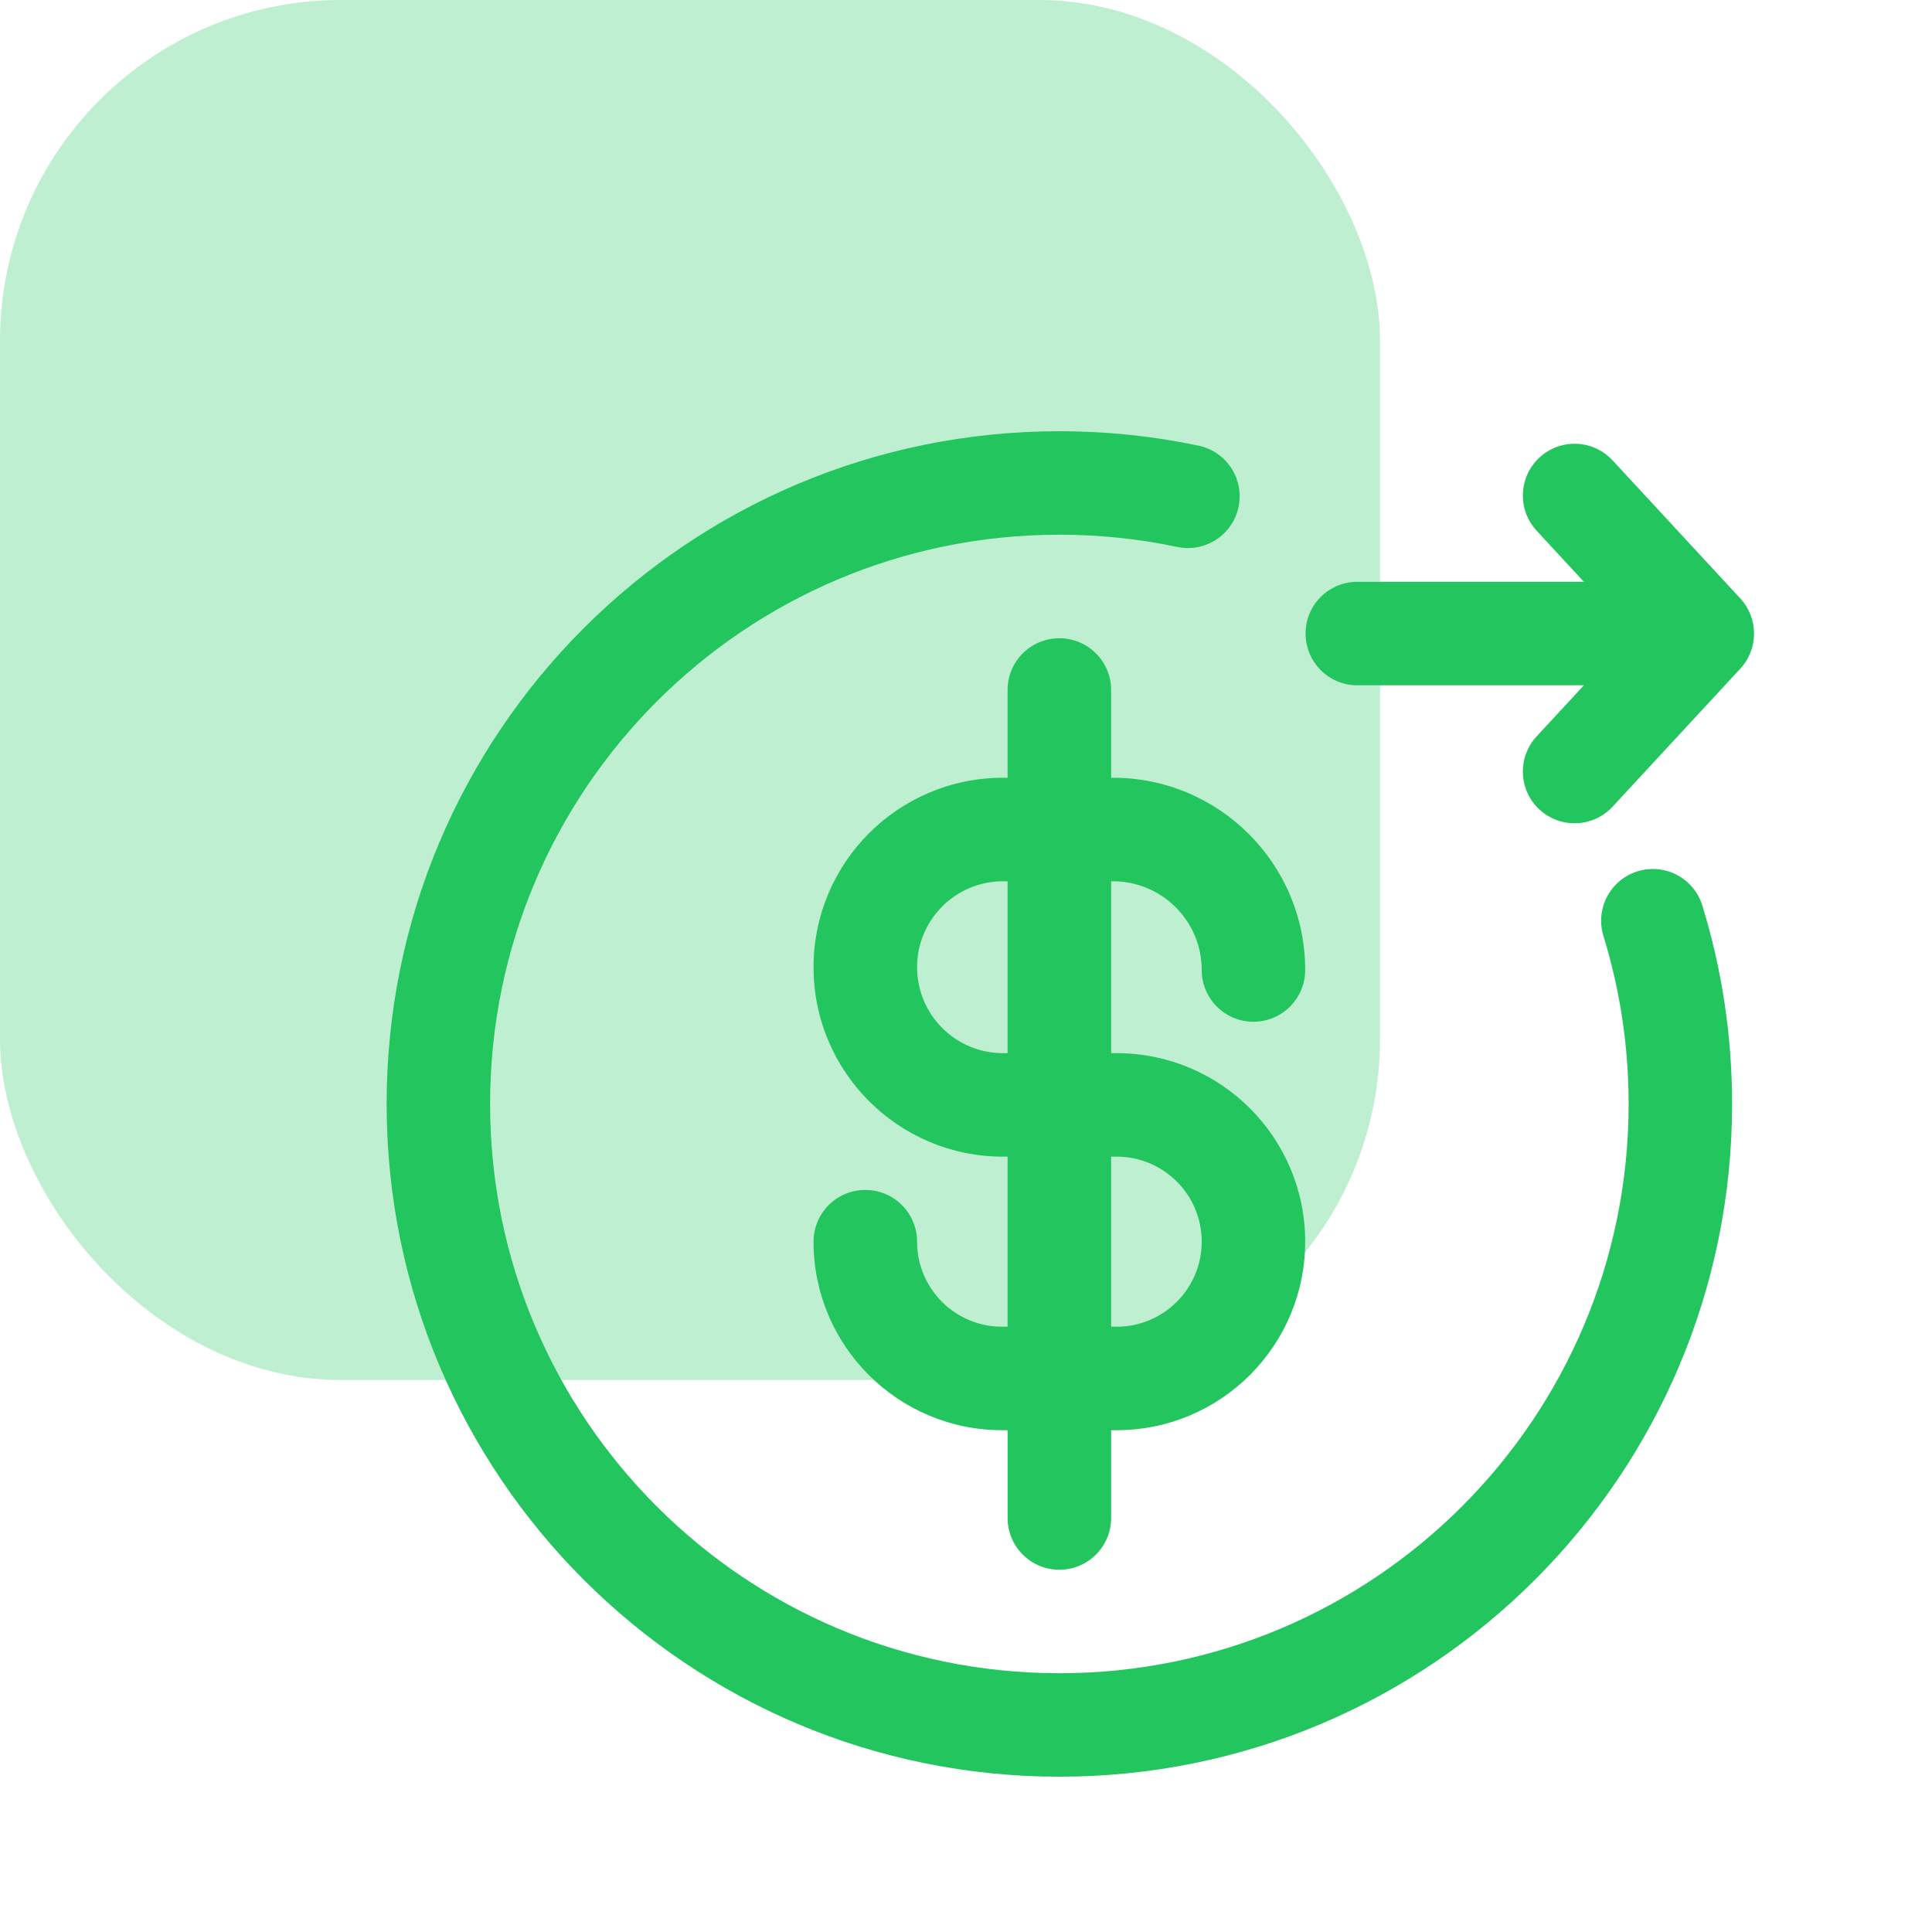 <svg width="34" height="34" viewBox="0 0 34 34" fill="none" xmlns="http://www.w3.org/2000/svg">
<rect width="24.286" height="24.286" rx="6" fill="#BEEFD1"/>
<path fill-rule="evenodd" clip-rule="evenodd" d="M18.643 9.41C13.11 9.41 8.625 13.895 8.625 19.428C8.625 24.961 13.11 29.446 18.643 29.446C24.176 29.446 28.661 24.961 28.661 19.428C28.661 18.398 28.506 17.405 28.218 16.472C28.07 15.991 28.339 15.482 28.82 15.333C29.3 15.185 29.81 15.455 29.958 15.935C30.299 17.041 30.482 18.214 30.482 19.428C30.482 25.967 25.182 31.267 18.643 31.267C12.104 31.267 6.804 25.967 6.804 19.428C6.804 12.889 12.104 7.589 18.643 7.589C19.482 7.589 20.302 7.676 21.093 7.843C21.585 7.946 21.9 8.429 21.796 8.922C21.693 9.414 21.21 9.729 20.718 9.625C20.049 9.484 19.355 9.41 18.643 9.41ZM27.092 8.052C27.461 7.71 28.037 7.733 28.379 8.102L30.626 10.531C30.949 10.88 30.949 11.419 30.626 11.768L28.379 14.196C28.037 14.565 27.461 14.588 27.092 14.246C26.723 13.905 26.701 13.328 27.042 12.959L27.874 12.06H23.886C23.383 12.06 22.976 11.652 22.976 11.149C22.976 10.646 23.383 10.239 23.886 10.239H27.874L27.042 9.339C26.701 8.97 26.723 8.394 27.092 8.052ZM18.643 11.232C19.146 11.232 19.554 11.639 19.554 12.142V13.687H19.586C21.454 13.687 22.969 15.202 22.969 17.07C22.969 17.573 22.561 17.981 22.058 17.981C21.555 17.981 21.148 17.573 21.148 17.07C21.148 16.208 20.448 15.509 19.586 15.509H19.554V18.534H19.651C21.484 18.534 22.969 20.019 22.969 21.851C22.969 23.684 21.484 25.169 19.651 25.169H19.554V26.714C19.554 27.217 19.146 27.625 18.643 27.625C18.14 27.625 17.732 27.217 17.732 26.714V25.169H17.635C15.802 25.169 14.317 23.684 14.317 21.851C14.317 21.348 14.725 20.941 15.228 20.941C15.731 20.941 16.139 21.348 16.139 21.851C16.139 22.678 16.808 23.348 17.635 23.348H17.732V20.355H17.651C15.81 20.355 14.317 18.863 14.317 17.021C14.317 15.18 15.81 13.687 17.651 13.687H17.732V12.142C17.732 11.639 18.14 11.232 18.643 11.232ZM17.732 15.509H17.651C16.816 15.509 16.139 16.186 16.139 17.021C16.139 17.857 16.816 18.534 17.651 18.534H17.732V15.509ZM19.554 20.355V23.348H19.651C20.478 23.348 21.148 22.678 21.148 21.851C21.148 21.025 20.478 20.355 19.651 20.355H19.554Z" fill="#23C55E"/>
</svg>

